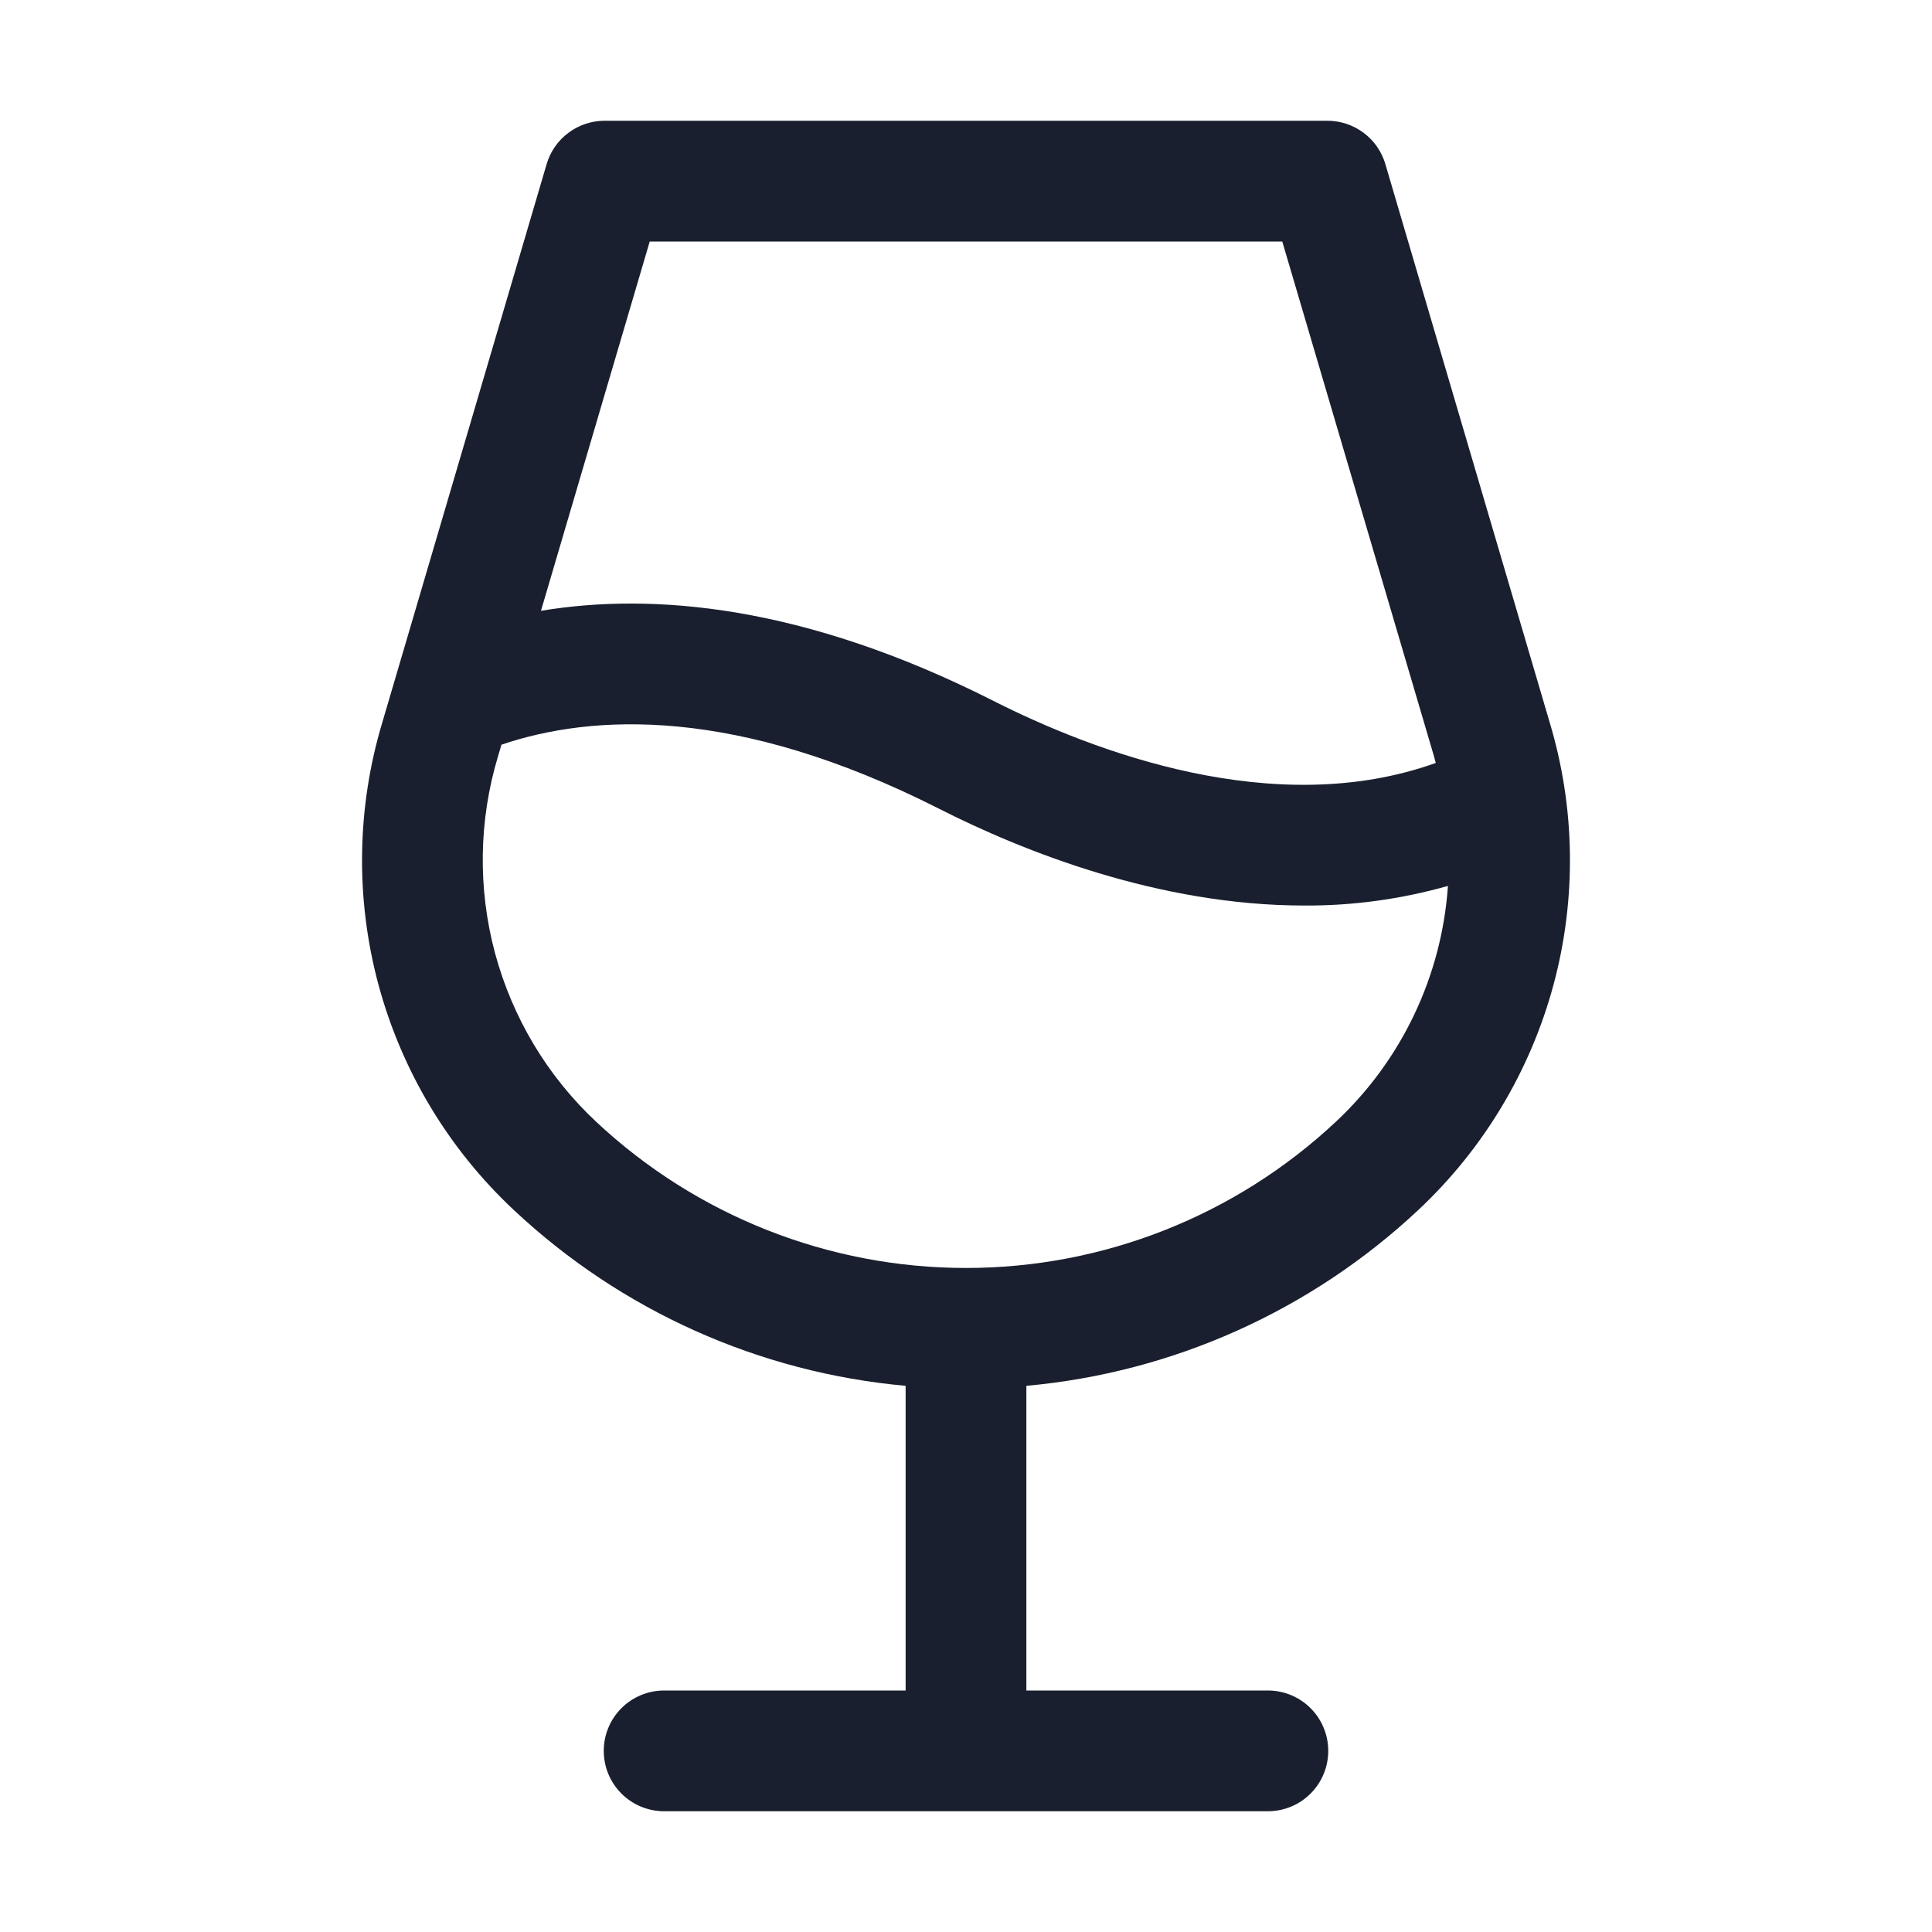 <svg width="20" height="20" viewBox="0 0 20 20" fill="none" xmlns="http://www.w3.org/2000/svg">
<path d="M16.041 7.474L14.341 1.698C14.303 1.569 14.224 1.455 14.116 1.375C14.008 1.294 13.876 1.25 13.741 1.25H6.259C6.124 1.25 5.992 1.294 5.884 1.375C5.776 1.455 5.697 1.569 5.659 1.698L3.959 7.474C3.692 8.359 3.678 9.302 3.918 10.194C4.159 11.087 4.644 11.895 5.32 12.527C6.431 13.569 7.858 14.209 9.375 14.346V17.5H6.875C6.709 17.5 6.55 17.566 6.433 17.683C6.316 17.8 6.25 17.959 6.25 18.125C6.25 18.291 6.316 18.45 6.433 18.567C6.55 18.684 6.709 18.75 6.875 18.75H13.125C13.291 18.75 13.45 18.684 13.567 18.567C13.684 18.45 13.75 18.291 13.75 18.125C13.75 17.959 13.684 17.8 13.567 17.683C13.45 17.566 13.291 17.5 13.125 17.5H10.625V14.346C12.142 14.209 13.569 13.568 14.681 12.527C15.356 11.895 15.841 11.087 16.082 10.194C16.322 9.302 16.308 8.359 16.041 7.474ZM6.726 2.5H13.274L14.844 7.827C14.851 7.851 14.857 7.874 14.863 7.898C13.19 8.498 11.306 7.773 10.283 7.255C8.315 6.259 6.752 6.132 5.6 6.323L6.726 2.5ZM13.828 11.613C12.79 12.585 11.422 13.126 10 13.126C8.578 13.126 7.21 12.585 6.172 11.613C5.666 11.14 5.304 10.534 5.124 9.865C4.945 9.196 4.956 8.49 5.156 7.827L5.191 7.709C6.129 7.391 7.619 7.307 9.717 8.37C10.588 8.812 11.995 9.374 13.501 9.374C14.004 9.377 14.505 9.308 14.989 9.171C14.925 10.103 14.51 10.976 13.828 11.613Z" fill="#191F2E"/>
</svg>
